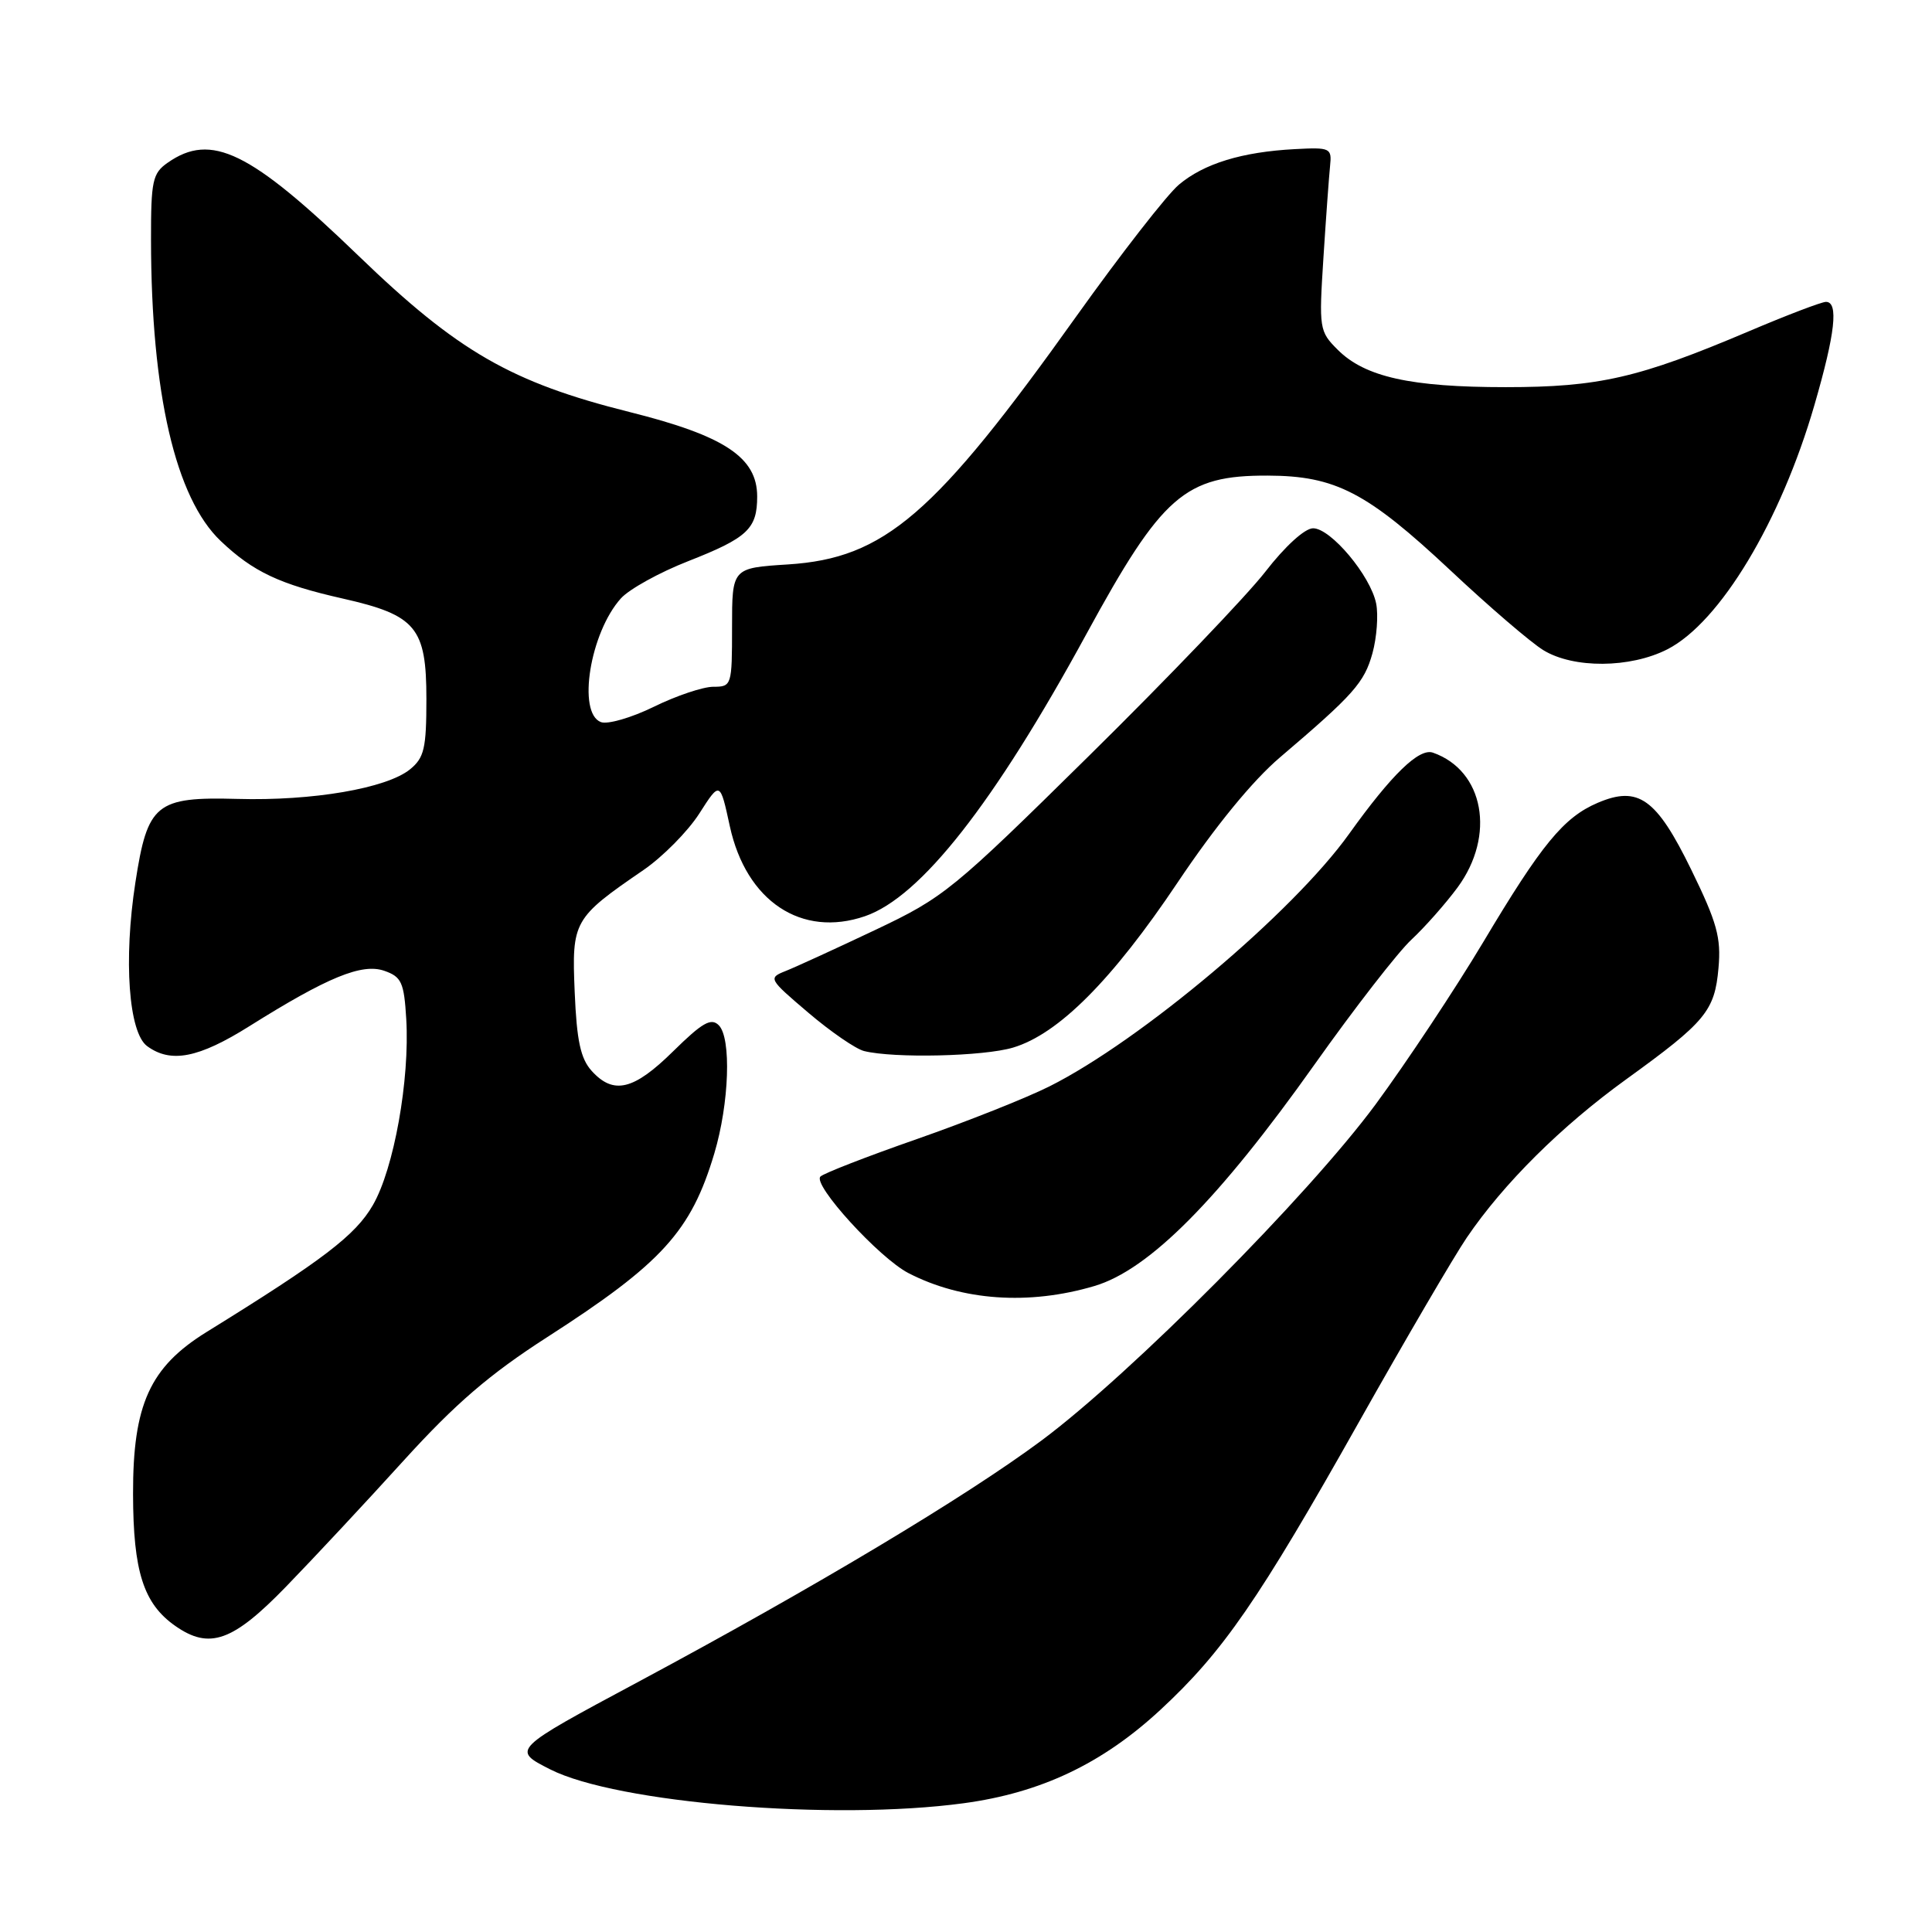 <?xml version="1.0" encoding="UTF-8" standalone="no"?>
<!DOCTYPE svg PUBLIC "-//W3C//DTD SVG 1.1//EN" "http://www.w3.org/Graphics/SVG/1.1/DTD/svg11.dtd" >
<svg xmlns="http://www.w3.org/2000/svg" xmlns:xlink="http://www.w3.org/1999/xlink" version="1.1" viewBox="0 0 256 256">
 <g >
 <path fill="currentColor"
d=" M 127.68 238.94 C 137.91 237.56 146.05 233.70 153.74 226.58 C 162.04 218.90 166.79 212.02 180.07 188.42 C 186.24 177.46 192.67 166.47 194.35 164.00 C 199.22 156.83 206.87 149.23 215.50 143.00 C 226.01 135.40 227.21 133.96 227.71 128.26 C 228.07 124.24 227.51 122.22 224.10 115.24 C 219.48 105.78 217.09 104.08 211.70 106.38 C 207.19 108.31 204.27 111.87 196.54 124.83 C 192.82 131.05 186.40 140.73 182.28 146.33 C 173.33 158.45 149.89 182.03 138.00 190.88 C 127.93 198.36 107.95 210.32 84.64 222.82 C 67.78 231.85 67.78 231.85 72.90 234.45 C 81.75 238.93 110.38 241.28 127.68 238.94 Z  M 37.92 210.22 C 41.54 206.49 48.55 198.98 53.49 193.53 C 60.35 185.98 64.87 182.09 72.49 177.19 C 87.70 167.41 91.57 163.16 94.65 152.84 C 96.63 146.20 96.93 137.54 95.24 135.85 C 94.23 134.83 93.05 135.51 89.21 139.29 C 83.97 144.46 81.30 145.10 78.40 141.90 C 76.93 140.27 76.42 137.91 76.15 131.45 C 75.75 122.05 75.98 121.65 85.24 115.30 C 87.81 113.54 91.14 110.17 92.66 107.80 C 95.41 103.50 95.41 103.50 96.71 109.50 C 98.88 119.42 106.21 124.29 114.62 121.40 C 121.99 118.86 131.72 106.47 143.95 84.02 C 153.98 65.62 157.00 62.98 167.98 63.02 C 176.96 63.05 181.12 65.21 192.18 75.57 C 197.30 80.38 202.85 85.14 204.50 86.15 C 208.50 88.60 216.00 88.55 220.93 86.04 C 227.90 82.48 235.96 69.09 240.43 53.64 C 243.18 44.16 243.64 40.00 241.95 40.00 C 241.37 40.00 236.76 41.76 231.70 43.91 C 217.16 50.08 211.87 51.30 199.50 51.30 C 186.94 51.30 180.86 49.95 177.26 46.35 C 174.81 43.91 174.76 43.55 175.36 34.17 C 175.70 28.85 176.10 23.38 176.24 22.00 C 176.49 19.61 176.29 19.51 171.57 19.76 C 164.57 20.13 159.54 21.67 156.21 24.47 C 154.63 25.80 148.52 33.65 142.63 41.90 C 123.85 68.24 117.20 73.97 104.42 74.79 C 97.00 75.26 97.00 75.26 97.00 83.13 C 97.00 90.84 96.95 91.00 94.52 91.00 C 93.16 91.00 89.61 92.19 86.64 93.65 C 83.66 95.11 80.50 96.02 79.62 95.68 C 76.46 94.47 78.19 83.81 82.28 79.28 C 83.39 78.06 87.38 75.85 91.16 74.37 C 99.06 71.27 100.33 70.08 100.33 65.79 C 100.33 60.61 96.02 57.75 83.44 54.60 C 67.74 50.67 60.66 46.59 47.50 33.89 C 33.14 20.03 27.99 17.52 22.22 21.56 C 20.21 22.96 20.00 23.95 20.01 31.81 C 20.03 52.08 23.25 66.00 29.25 71.69 C 33.54 75.77 37.08 77.43 45.41 79.31 C 55.14 81.51 56.50 83.14 56.50 92.62 C 56.50 99.18 56.21 100.41 54.32 101.95 C 51.21 104.46 41.42 106.14 31.47 105.86 C 20.66 105.57 19.55 106.47 17.94 116.93 C 16.35 127.19 17.05 136.83 19.50 138.62 C 22.64 140.92 26.32 140.20 33.07 135.96 C 43.40 129.48 47.97 127.60 50.93 128.64 C 53.20 129.43 53.54 130.17 53.83 135.02 C 54.31 143.05 52.20 154.86 49.41 159.68 C 47.10 163.68 42.86 166.92 27.37 176.50 C 19.86 181.15 17.60 186.11 17.63 197.97 C 17.65 208.23 19.01 212.49 23.22 215.44 C 27.76 218.62 30.84 217.52 37.92 210.22 Z  M 145.03 170.40 C 152.26 168.25 161.47 158.98 174.22 141.00 C 179.49 133.57 185.25 126.15 187.03 124.50 C 188.80 122.85 191.55 119.74 193.13 117.60 C 198.21 110.70 196.64 102.10 189.87 99.73 C 188.04 99.09 184.41 102.61 178.76 110.50 C 171.33 120.89 151.16 137.89 139.04 143.96 C 135.99 145.49 128.10 148.62 121.50 150.93 C 114.90 153.23 109.14 155.47 108.71 155.90 C 107.63 156.97 116.50 166.69 120.37 168.69 C 127.47 172.36 136.34 172.98 145.03 170.40 Z  M 134.24 138.81 C 140.26 137.01 147.38 129.86 156.05 116.92 C 161.02 109.50 165.98 103.44 169.60 100.36 C 179.37 92.04 180.78 90.46 181.86 86.55 C 182.43 84.47 182.65 81.51 182.35 79.98 C 181.61 76.29 176.34 70.00 173.99 70.00 C 172.89 70.00 170.27 72.39 167.67 75.75 C 165.22 78.91 154.72 89.88 144.34 100.11 C 126.23 117.97 125.08 118.91 115.98 123.22 C 110.77 125.69 105.42 128.14 104.11 128.66 C 101.77 129.59 101.83 129.70 107.11 134.19 C 110.07 136.71 113.40 139.00 114.50 139.27 C 118.46 140.25 130.35 139.98 134.24 138.81 Z "/>
</g>
</svg>
